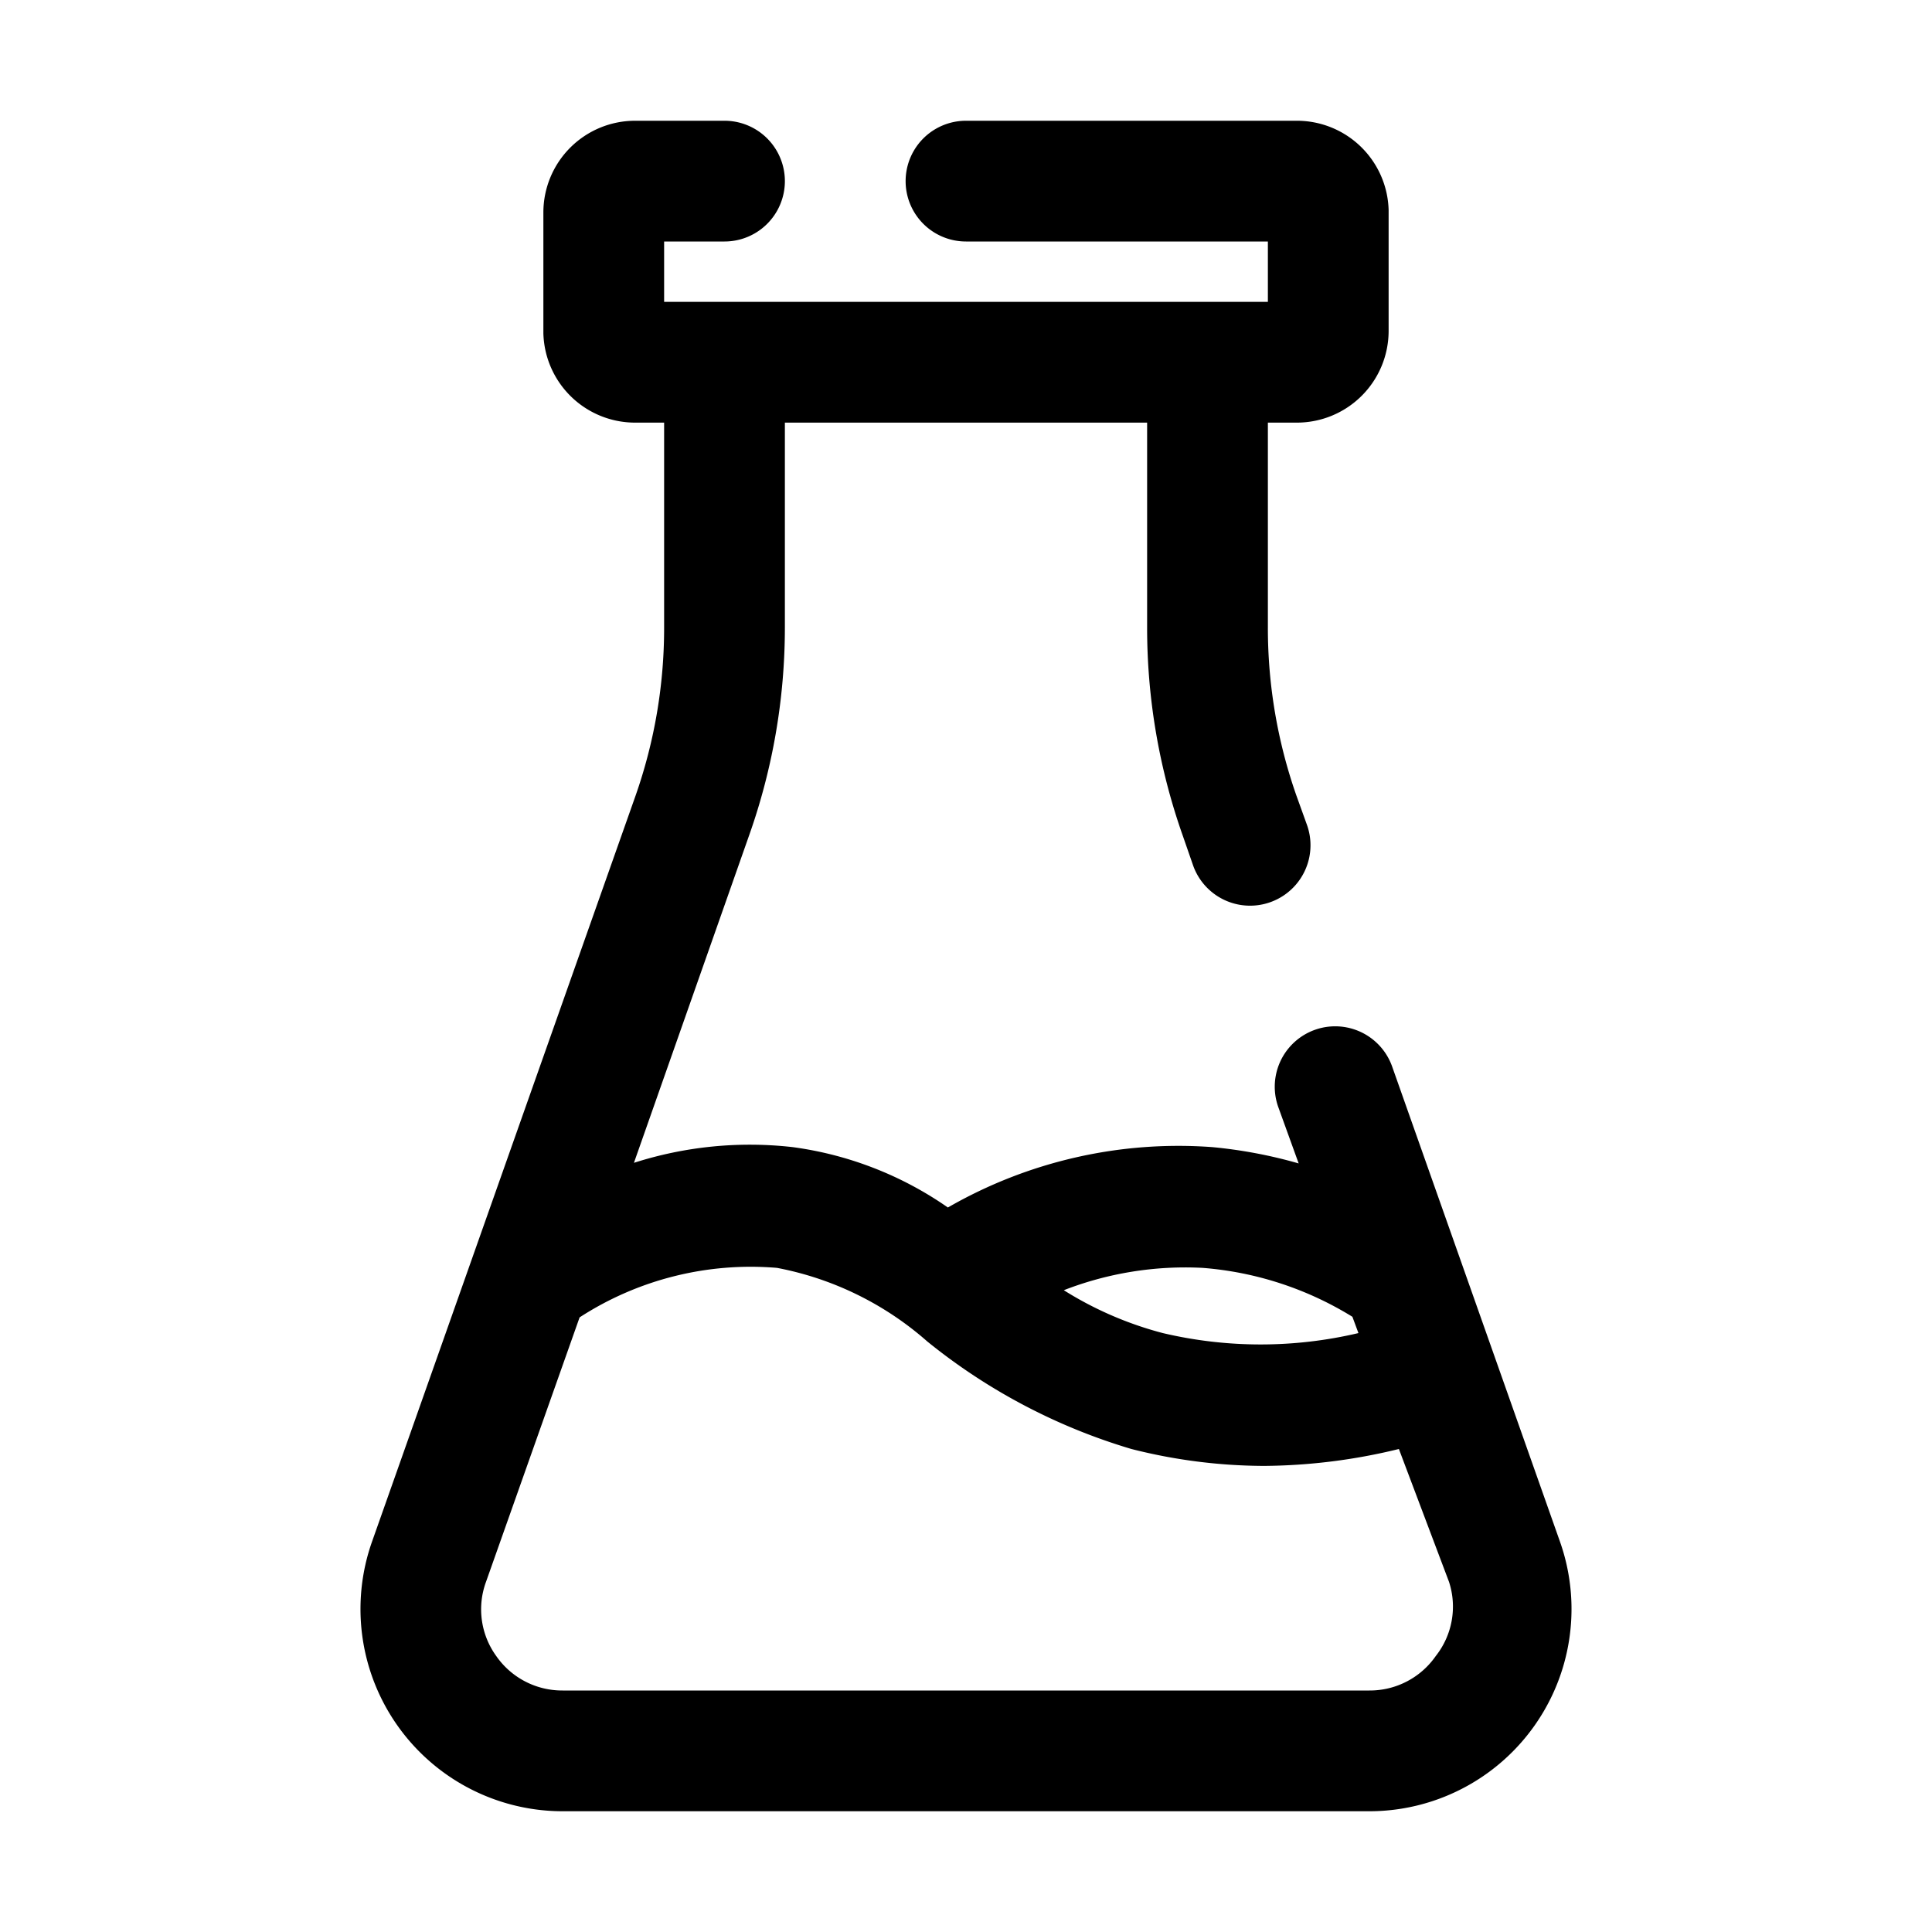<svg xmlns="http://www.w3.org/2000/svg" viewBox="0 0 32 32"><g id="chemistry_glass" data-name="chemistry glass"><path d="M25.84,25.54l-2.78-7.87a1,1,0,0,0-1.89.66l.34.94A7.84,7.84,0,0,0,20.08,19a7.65,7.65,0,0,0-4.38,1,5.86,5.86,0,0,0-2.57-1,6.29,6.29,0,0,0-2.63.26l1.91-5.43A10.32,10.32,0,0,0,13,10.4V7h6v3.4a10.32,10.32,0,0,0,.59,3.44l.17.49a1,1,0,0,0,1.89-.66l-.18-.5A8.39,8.39,0,0,1,21,10.4V7h.48A1.52,1.52,0,0,0,23,5.48v-2A1.52,1.52,0,0,0,21.48,2H16a1,1,0,0,0,0,2h5V5H11V4h1a1,1,0,0,0,0-2H10.52A1.52,1.52,0,0,0,9,3.52v2A1.52,1.52,0,0,0,10.52,7H11v3.4a8.39,8.39,0,0,1-.47,2.77L6.16,25.54A3.35,3.35,0,0,0,9.32,30H22.68a3.35,3.35,0,0,0,3.16-4.46ZM19.92,21a5.54,5.54,0,0,1,2.48.81l.1.27a7.06,7.06,0,0,1-3.24,0,5.88,5.88,0,0,1-1.64-.71A5.55,5.55,0,0,1,19.92,21Zm3.86,6.43a1.33,1.33,0,0,1-1.1.57H9.32a1.33,1.33,0,0,1-1.1-.57,1.32,1.32,0,0,1-.17-1.23L9.6,21.82A5.21,5.21,0,0,1,12.87,21a5.25,5.25,0,0,1,2.49,1.22A9.8,9.8,0,0,0,18.74,24a9,9,0,0,0,2.2.28A9.64,9.64,0,0,0,23.17,24L24,26.2A1.32,1.32,0,0,1,23.78,27.43Z"/></g></svg>